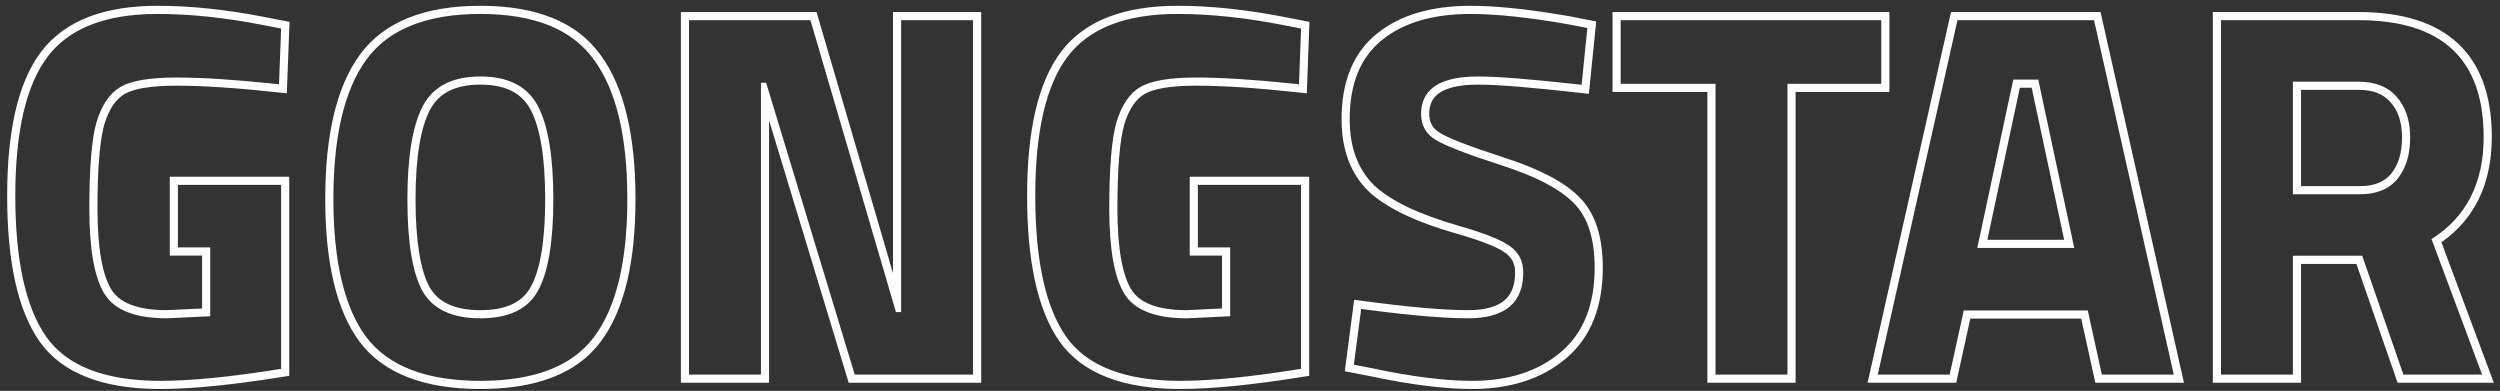 <svg width="307" height="48" viewBox="0 0 307 48" fill="none" xmlns="http://www.w3.org/2000/svg">
<rect x="0" y="0" width="307" height="48" fill="#333333" stroke="none"/>
<path fill-rule="evenodd" clip-rule="evenodd" d="M20.848 31.384V21.704H35.52V46.148L34.679 46.283C28.553 47.269 23.545 47.768 19.672 47.768C12.742 47.768 7.67 45.915 4.839 41.905L4.834 41.898C2.141 38.017 0.88 32.005 0.88 24.048C0.88 16.09 2.204 10.121 5.05 6.357C7.959 2.51 12.829 0.712 19.352 0.712C23.394 0.712 27.747 1.168 32.407 2.074L35.551 2.686L35.223 11.462L34.156 11.346C29.055 10.793 24.891 10.52 21.656 10.52C18.433 10.52 16.386 10.912 15.31 11.537C14.285 12.132 13.42 13.297 12.822 15.246C12.27 17.145 11.968 20.556 11.968 25.584C11.968 30.556 12.596 33.806 13.675 35.555C14.633 37.108 16.728 38.084 20.48 38.088L24.816 37.879V31.384H20.848ZM25.816 30.384V38.832L20.504 39.088C16.621 39.088 14.061 38.085 12.824 36.08C11.587 34.075 10.968 30.576 10.968 25.584C10.968 20.549 11.267 17.008 11.864 14.96C12.504 12.869 13.485 11.44 14.808 10.672C16.131 9.904 18.413 9.52 21.656 9.52C24.726 9.52 28.596 9.762 33.267 10.246C33.596 10.28 33.928 10.316 34.264 10.352L34.52 3.504L32.216 3.056C27.608 2.16 23.32 1.712 19.352 1.712C12.995 1.712 8.493 3.461 5.848 6.96C3.203 10.459 1.88 16.155 1.88 24.048C1.88 31.941 3.139 37.701 5.656 41.328C8.216 44.955 12.888 46.768 19.672 46.768C23.469 46.768 28.419 46.277 34.52 45.296V22.704H21.848V30.384H25.816ZM44.17 41.987C41.292 38.105 39.941 32.191 39.941 24.432C39.941 16.67 41.293 10.721 44.163 6.758L44.164 6.756C47.154 2.644 52.2 0.712 58.989 0.712C65.774 0.712 70.802 2.642 73.751 6.757C76.664 10.722 78.037 16.671 78.037 24.432C78.037 32.193 76.664 38.109 73.74 41.993C70.786 45.931 65.76 47.768 58.989 47.768C52.216 47.768 47.174 45.931 44.178 41.998L44.17 41.987ZM72.941 41.392C70.253 44.976 65.602 46.768 58.989 46.768C52.376 46.768 47.704 44.976 44.973 41.392C42.285 37.765 40.941 32.112 40.941 24.432C40.941 16.752 42.285 11.056 44.973 7.344C47.704 3.589 52.376 1.712 58.989 1.712C65.602 1.712 70.253 3.589 72.941 7.344C75.672 11.056 77.037 16.752 77.037 24.432C77.037 32.112 75.672 37.765 72.941 41.392ZM65.156 35.273L65.159 35.267C66.304 33.245 66.949 29.714 66.949 24.496C66.949 19.241 66.306 15.61 65.147 13.448C64.089 11.472 62.146 10.392 58.989 10.392C55.832 10.392 53.889 11.472 52.831 13.448C51.672 15.61 51.029 19.241 51.029 24.496C51.029 29.708 51.651 33.241 52.757 35.27C53.799 37.068 55.755 38.088 58.989 38.088C62.231 38.088 64.157 37.063 65.156 35.273ZM51.885 35.76C50.648 33.499 50.029 29.744 50.029 24.496C50.029 19.205 50.669 15.365 51.949 12.976C53.229 10.587 55.576 9.392 58.989 9.392C62.402 9.392 64.749 10.587 66.029 12.976C67.309 15.365 67.949 19.205 67.949 24.496C67.949 29.744 67.309 33.499 66.029 35.76C64.792 37.979 62.445 39.088 58.989 39.088C55.533 39.088 53.165 37.979 51.885 35.76ZM83.611 47V1.48H100.272L109.659 33.533V1.48H120.491V47H104.222L94.443 14.789V47H83.611ZM93.443 10.16H94.083L104.963 46H119.491V2.48H110.659V38.32H110.019L99.523 2.48H84.611V46H93.443V10.16ZM146.098 31.384V21.704H160.77V46.148L159.929 46.283C153.803 47.269 148.795 47.768 144.922 47.768C137.992 47.768 132.92 45.915 130.089 41.905L130.084 41.898C127.391 38.017 126.13 32.005 126.13 24.048C126.13 16.09 127.454 10.121 130.3 6.357C133.209 2.51 138.079 0.712 144.602 0.712C148.644 0.712 152.997 1.168 157.657 2.074L160.801 2.686L160.473 11.462L159.406 11.346C154.304 10.793 150.141 10.52 146.906 10.52C143.683 10.52 141.636 10.912 140.56 11.537C139.535 12.132 138.67 13.298 138.072 15.246C137.52 17.145 137.218 20.556 137.218 25.584C137.218 30.556 137.846 33.806 138.925 35.555C139.883 37.108 141.978 38.084 145.73 38.088L150.066 37.879V31.384H146.098ZM151.066 30.384V38.832L145.754 39.088C141.871 39.088 139.311 38.085 138.074 36.08C136.837 34.075 136.218 30.576 136.218 25.584C136.218 20.549 136.517 17.008 137.114 14.96C137.754 12.869 138.735 11.44 140.058 10.672C141.381 9.904 143.663 9.52 146.906 9.52C149.976 9.52 153.846 9.762 158.517 10.246C158.846 10.28 159.178 10.316 159.514 10.352L159.77 3.504L157.466 3.056C152.858 2.16 148.57 1.712 144.602 1.712C138.245 1.712 133.743 3.461 131.098 6.96C128.453 10.459 127.13 16.155 127.13 24.048C127.13 31.941 128.389 37.701 130.906 41.328C133.466 44.955 138.138 46.768 144.922 46.768C148.719 46.768 153.669 46.277 159.77 45.296V22.704H147.098V30.384H151.066ZM193.229 10.305C187.737 9.696 183.823 9.392 181.487 9.392C176.836 9.392 174.511 10.928 174.511 14C174.511 15.365 175.087 16.411 176.239 17.136C177.391 17.861 180.079 18.907 184.303 20.272C188.57 21.637 191.556 23.195 193.263 24.944C194.97 26.651 195.823 29.296 195.823 32.88C195.823 37.445 194.436 40.901 191.663 43.248C188.89 45.595 185.263 46.768 180.783 46.768C177.455 46.768 173.38 46.256 168.559 45.232L166.255 44.784L167.151 37.936C167.486 37.981 167.817 38.025 168.142 38.067C173.376 38.748 177.419 39.088 180.271 39.088C184.794 39.088 187.055 37.211 187.055 33.456C187.055 32.091 186.522 31.024 185.455 30.256C184.431 29.488 182.362 28.656 179.247 27.76C174.298 26.352 170.799 24.688 168.751 22.768C166.746 20.805 165.743 18.096 165.743 14.64C165.743 10.288 167.066 7.045 169.711 4.912C172.356 2.779 175.983 1.712 180.591 1.712C183.748 1.712 187.759 2.139 192.623 2.992L194.927 3.44L194.223 10.415C193.886 10.377 193.555 10.341 193.229 10.305ZM178.972 28.721C173.978 27.301 170.292 25.583 168.067 23.498L168.059 23.49L168.052 23.483C165.811 21.29 164.743 18.299 164.743 14.64C164.743 10.078 166.139 6.508 169.083 4.134C171.961 1.813 175.836 0.712 180.591 0.712C183.829 0.712 187.903 1.149 192.796 2.007L192.805 2.009L196.014 2.633L195.116 11.524L194.11 11.41C188.094 10.727 183.899 10.392 181.487 10.392C179.24 10.392 177.729 10.769 176.806 11.378C175.956 11.94 175.511 12.759 175.511 14C175.511 15.023 175.912 15.748 176.772 16.29C177.798 16.936 180.358 17.946 184.61 19.32C188.918 20.699 192.093 22.316 193.974 24.241C195.94 26.209 196.823 29.161 196.823 32.88C196.823 37.658 195.363 41.428 192.309 44.011C189.316 46.544 185.442 47.768 180.783 47.768C177.362 47.768 173.216 47.243 168.36 46.212C168.357 46.211 168.354 46.211 168.351 46.21L165.142 45.586L166.29 36.811L167.284 36.945C172.989 37.711 177.31 38.088 180.271 38.088C182.419 38.088 183.844 37.638 184.72 36.911C185.561 36.212 186.055 35.125 186.055 33.456C186.055 32.398 185.665 31.639 184.871 31.068L184.863 31.062L184.855 31.056C183.996 30.412 182.095 29.62 178.972 28.721ZM198.02 11.288V1.48H232.02V11.288H220.499V47H209.667V11.288H198.02ZM210.667 10.288V46H219.499V10.288H231.02V2.48H199.02V10.288H210.667ZM229.338 47L239.58 1.48H257.948L268.19 47H257.304L255.576 39.128H241.952L240.224 47H229.338ZM241.148 38.128H256.38L258.108 46H266.94L257.148 2.48H240.38L230.588 46H239.42L241.148 38.128ZM242.812 30.448H254.716L250.3 9.776H247.228L242.812 30.448ZM248.037 10.776L244.048 29.448H253.48L249.491 10.776H248.037ZM295.136 46L290.08 31.408H281.568V46H272.736V2.48H289.632C299.872 2.48 304.992 7.259 304.992 16.816C304.992 22.491 302.859 26.672 298.592 29.36L304.8 46H295.136ZM299.806 29.753C303.947 26.847 305.992 22.481 305.992 16.816C305.992 11.865 304.663 7.973 301.834 5.333C299.019 2.705 294.89 1.48 289.632 1.48H271.736V47H282.568V32.408H289.368L294.424 47H306.24L299.806 29.753ZM293.553 12.548L293.547 12.541C292.716 11.578 291.469 11.032 289.632 11.032H282.568V22.856H289.76C291.638 22.856 292.867 22.291 293.651 21.311C294.498 20.253 294.968 18.807 294.968 16.88C294.968 14.97 294.465 13.566 293.559 12.556L293.553 12.548ZM281.568 23.856V10.032H289.632C291.68 10.032 293.237 10.651 294.304 11.888C295.413 13.125 295.968 14.789 295.968 16.88C295.968 18.971 295.456 20.656 294.432 21.936C293.408 23.216 291.851 23.856 289.76 23.856H281.568Z" fill="white"/>
</svg>

